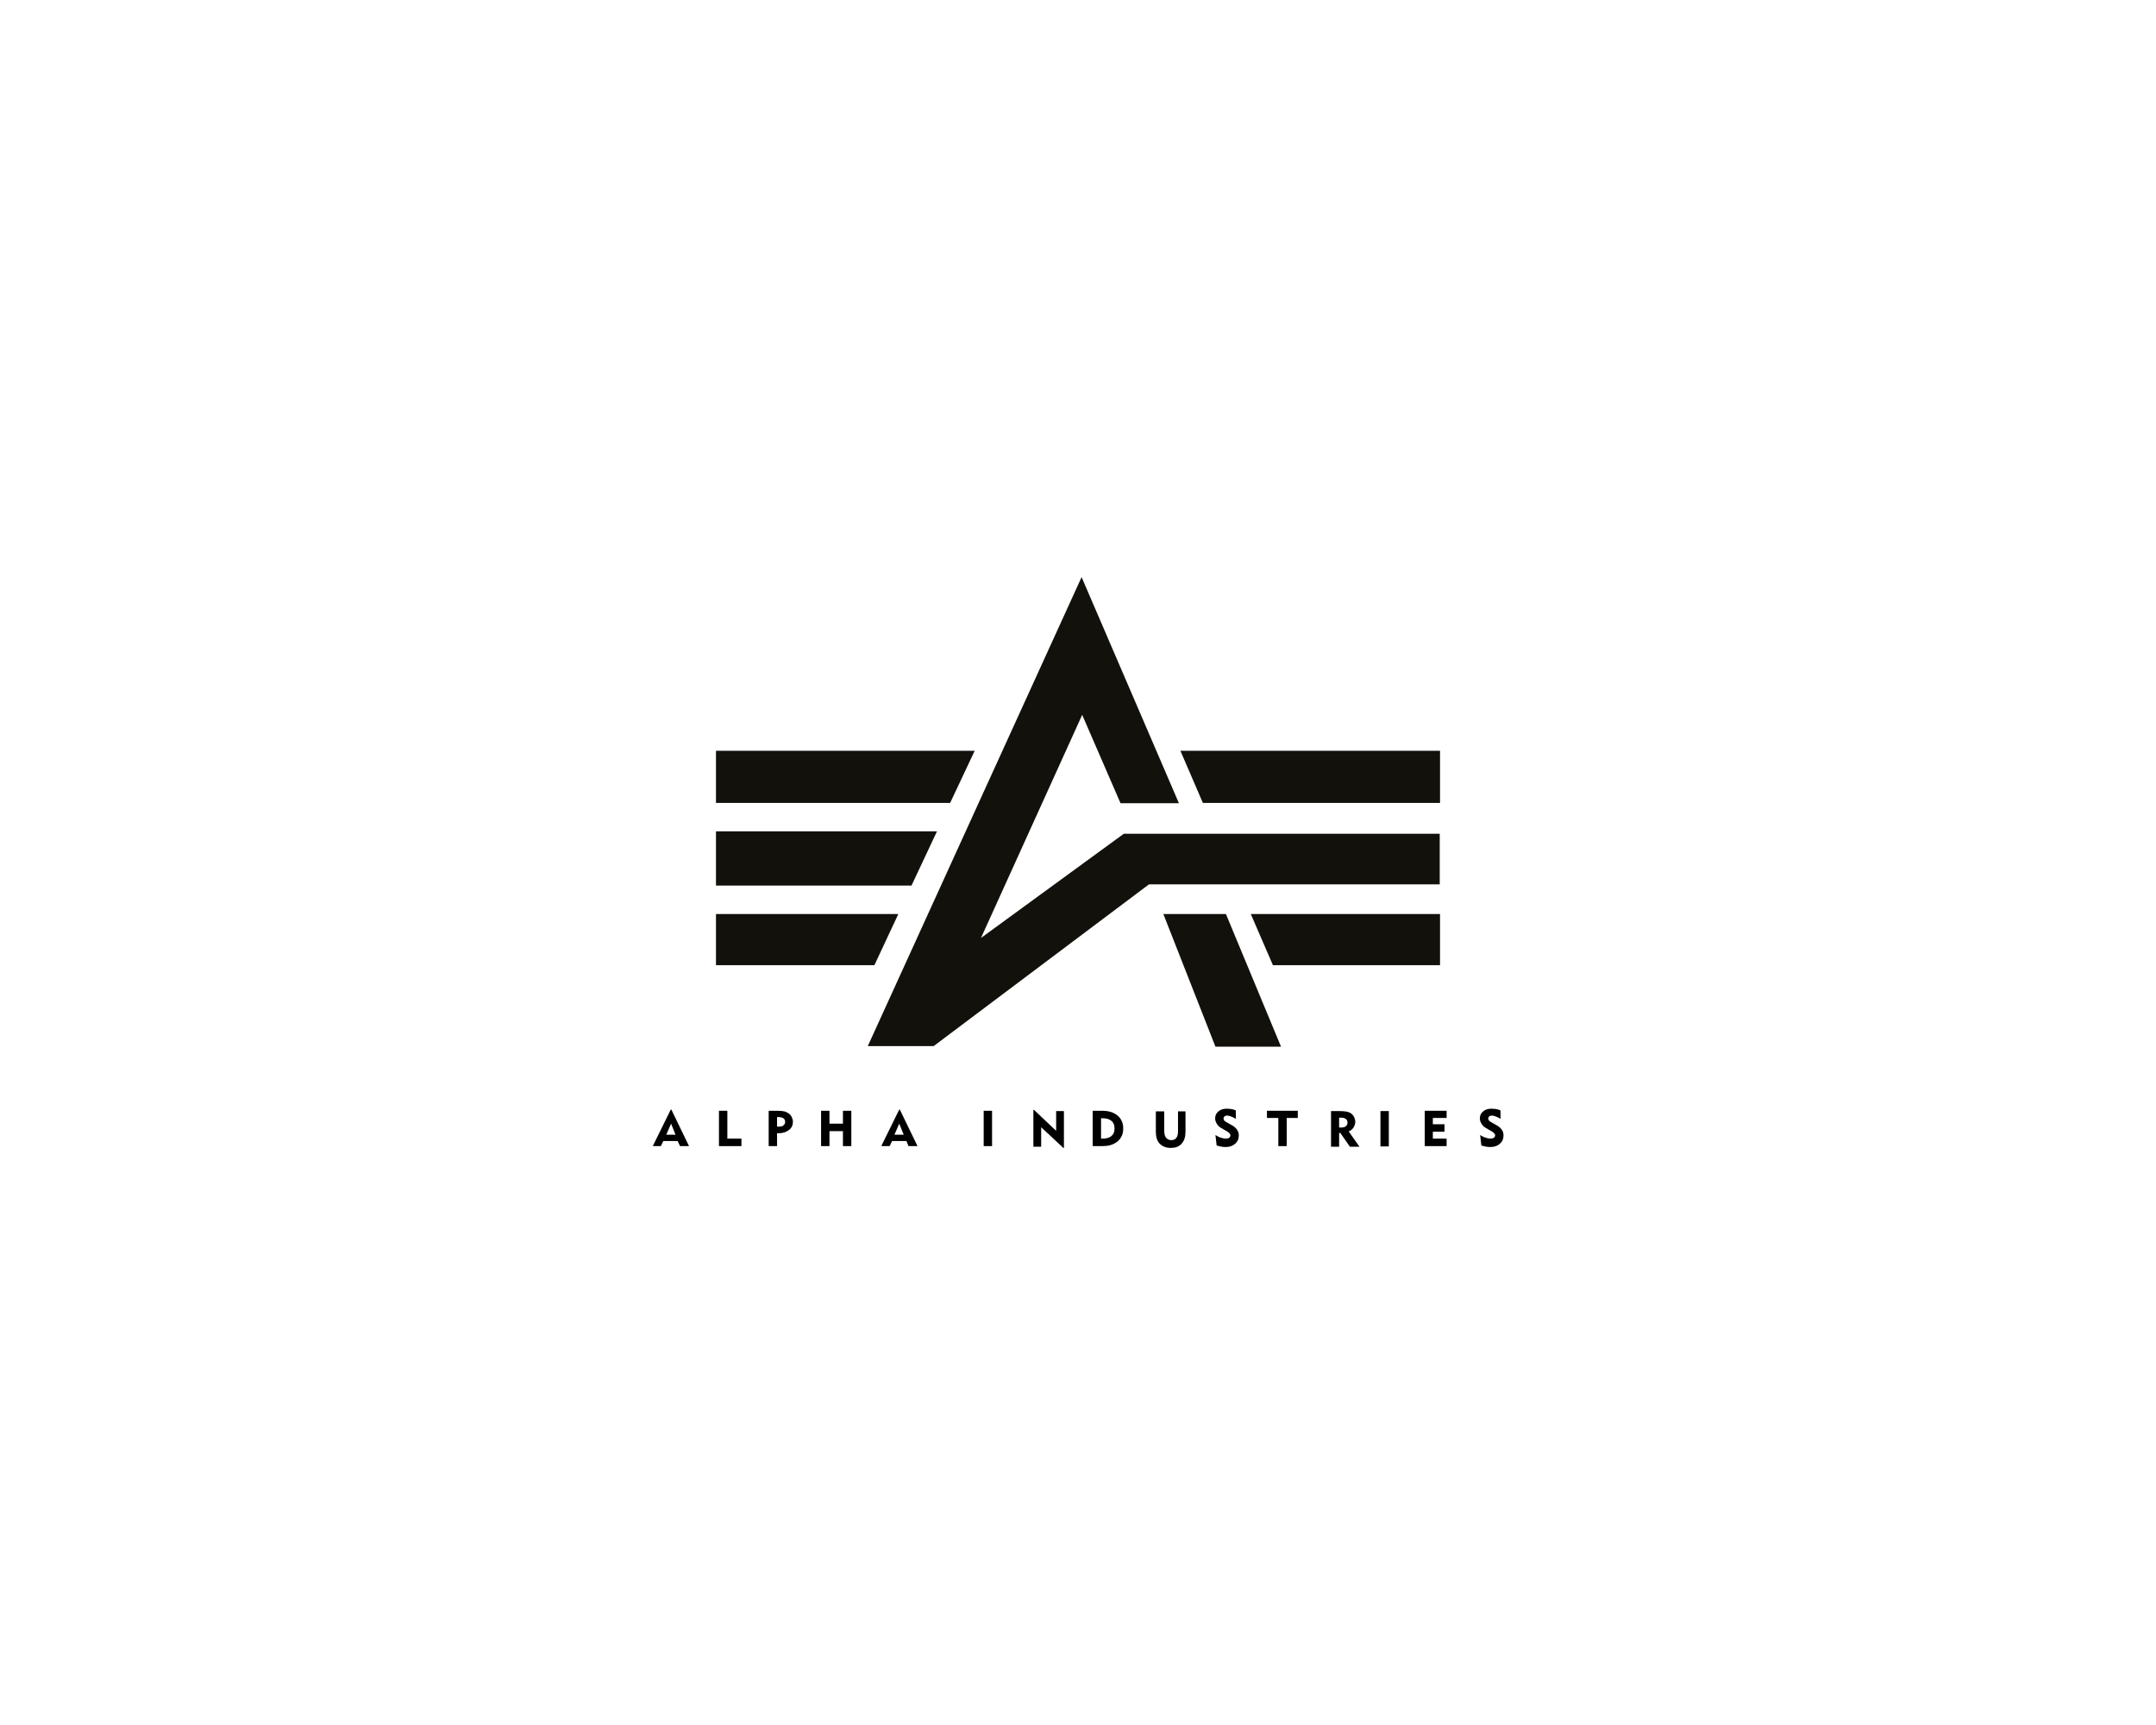 <?xml version="1.0" encoding="utf-8"?>
<!-- Generator: Adobe Illustrator 19.2.1, SVG Export Plug-In . SVG Version: 6.00 Build 0)  -->
<svg version="1.1" xmlns="http://www.w3.org/2000/svg" xmlns:xlink="http://www.w3.org/1999/xlink" x="0px" y="0px"
	 viewBox="0 0 720 576" style="enable-background:new 0 0 720 576;" xml:space="preserve">
<style type="text/css">
	.st0{fill:#13110C;}
</style>
<g id="Chest_Screen">
	<g>
		<g>
			<g>
				<polygon class="st0" points="274,-206 235.3,-206 360.9,-481.7 418.1,-348.7 383.9,-348.7 361.3,-400.7 301.8,-269.6 
					385.8,-330.9 571.6,-330.9 571.6,-301.1 400.7,-301.1 				"/>
				<g>
					<polygon class="st0" points="275.9,-332.2 145.9,-332.2 145.9,-300.4 261,-300.4 					"/>
					<polygon class="st0" points="298.1,-379.6 145.9,-379.6 145.9,-348.9 283.7,-348.9 					"/>
					<polygon class="st0" points="571.8,-348.9 571.8,-379.6 419.1,-379.6 432.3,-348.9 					"/>
					<polygon class="st0" points="473.5,-253.6 571.8,-253.6 571.8,-283.7 460.5,-283.7 					"/>
					<polygon class="st0" points="145.9,-283.7 145.9,-253.6 239.1,-253.6 253.2,-283.7 					"/>
				</g>
				<polygon class="st0" points="439.7,-205.7 478.1,-205.7 445.8,-283.7 409,-283.7 				"/>
			</g>
		</g>
		<g>
			<path d="M81.7-148.5l9.4-18.9h0.3l9.1,18.9h-4.6l-1.2-2.7h-7.4l-1.2,2.7H81.7z M88.6-154.3h4.8L91-160L88.6-154.3z"/>
			<polygon points="116,-148.5 116,-166.8 120.4,-166.8 120.4,-152.4 127.5,-152.4 127.5,-148.5 			"/>
			<path d="M141.7-148.5v-18.3h4.7c1.5,0,2.6,0.1,3.5,0.3c0.9,0.2,1.6,0.6,2.3,1.1c0.7,0.5,1.2,1.1,1.6,1.9c0.4,0.7,0.6,1.5,0.6,2.4
				c0,1.9-0.7,3.3-2,4.4c-1.3,1.1-3.1,1.6-5.4,1.6c-0.2,0-0.4,0-0.5,0c-0.1,0-0.2,0-0.3,0v6.7H141.7z M146.6-163.5H146v4.9h0.8
				c1.1,0,1.9-0.2,2.5-0.6c0.6-0.4,0.9-1,0.9-1.8c0-0.8-0.3-1.4-0.9-1.8C148.8-163.3,147.9-163.5,146.6-163.5z"/>
			<polygon points="168.8,-148.5 168.8,-166.8 173.1,-166.8 173.1,-160.1 180.2,-160.1 180.2,-166.8 184.5,-166.8 184.5,-148.5 
				180.2,-148.5 180.2,-156.2 173.1,-156.2 173.1,-148.5 			"/>
			<path d="M199.9-148.5l9.4-18.9h0.3l9.1,18.9h-4.6l-1.2-2.7h-7.4l-1.2,2.7H199.9z M206.8-154.3h4.8l-2.4-5.7L206.8-154.3z"/>
			<rect x="253" y="-166.8" width="4.4" height="18.3"/>
			<polygon points="278.6,-148.2 278.6,-167.2 279.1,-167.2 290.5,-156.4 290.5,-166.6 294.5,-166.6 294.5,-147.5 294.2,-147.5 
				282.7,-158.2 282.7,-148.2 			"/>
			<path d="M309.4-148.5v-18.3h4.9c3.4,0,6.1,0.8,8,2.5c1.9,1.6,2.9,3.9,2.9,6.7c0,1.7-0.4,3.2-1.2,4.5c-0.8,1.3-1.9,2.4-3.4,3.3
				c-0.8,0.5-1.8,0.8-2.8,1.1c-1,0.2-2.2,0.3-3.7,0.3H309.4z M313.8-152.4h1c1.9,0,3.4-0.5,4.5-1.4c1.1-0.9,1.6-2.2,1.6-3.8
				c0-1.6-0.5-2.9-1.6-3.9c-1.1-0.9-2.6-1.4-4.5-1.4h-1V-152.4z"/>
			<path d="M346.5-166.5v10.1c0,1.6,0.3,2.8,0.9,3.6c0.6,0.8,1.5,1.2,2.7,1.2c1.2,0,2.1-0.4,2.7-1.1c0.6-0.8,0.9-1.8,0.9-3.3v-10.5
				h3.9v10.5c0,2.7-0.7,4.7-2,6.2c-1.4,1.5-3.2,2.2-5.7,2.2c-2.4,0-4.3-0.7-5.7-2.2c-1.4-1.5-2-3.5-2-6.2v-10.6H346.5z"/>
			<path d="M373-154.2c1.1,0.7,2.1,1.2,2.9,1.5c0.8,0.3,1.6,0.4,2.3,0.4c0.8,0,1.4-0.2,1.8-0.5c0.5-0.3,0.7-0.8,0.7-1.3
				c0-0.8-0.8-1.6-2.5-2.5c-0.3-0.1-0.5-0.3-0.6-0.4l-1.2-0.7c-1.2-0.7-2.1-1.5-2.7-2.3c-0.6-0.9-0.9-1.8-0.9-2.9
				c0-1.5,0.6-2.7,1.7-3.6c1.1-0.9,2.6-1.4,4.3-1.4c0.6,0,1.4,0.1,2.1,0.2c0.8,0.2,1.6,0.4,2.5,0.7v4.3c-0.9-0.6-1.7-1-2.5-1.3
				c-0.8-0.3-1.5-0.5-2-0.5c-0.6,0-1.1,0.1-1.5,0.4c-0.4,0.3-0.5,0.6-0.5,1.1c0,0.3,0.1,0.6,0.3,0.9c0.2,0.3,0.5,0.5,1,0.8l2.1,1.2
				c1.8,1,3,1.9,3.6,2.8c0.6,0.8,0.9,1.8,0.9,3c0,1.8-0.6,3.2-1.8,4.3c-1.2,1.1-2.8,1.7-4.9,1.7c-0.7,0-1.4-0.1-2.2-0.2
				c-0.8-0.1-1.7-0.4-2.6-0.7L373-154.2z"/>
			<polygon points="405.4,-148.5 405.4,-163 399.6,-163 399.6,-166.8 415.6,-166.8 415.6,-163 409.8,-163 409.8,-148.5 			"/>
			<path d="M432.8-148.2v-18.3h4.7c1.5,0,2.7,0.1,3.5,0.3c0.8,0.2,1.6,0.5,2.2,1c0.7,0.5,1.2,1.1,1.6,1.8c0.4,0.7,0.6,1.5,0.6,2.3
				c0,1.2-0.3,2.2-0.9,3c-0.6,0.9-1.4,1.5-2.5,2l5.6,7.9h-5l-4.9-7.2H437v7.2H432.8z M437.7-163.2H437v5.1h0.9
				c1.1,0,1.9-0.2,2.5-0.7c0.6-0.4,0.9-1.1,0.9-1.9c0-0.9-0.3-1.5-0.8-1.9C439.9-163,439-163.2,437.7-163.2z"/>
			<rect x="458.5" y="-166.5" width="4.4" height="18.3"/>
			<polygon points="481.3,-148.5 481.3,-166.8 492.6,-166.8 492.6,-163 485.5,-163 485.5,-159.7 491.6,-159.7 491.6,-156 
				485.5,-156 485.5,-152.3 492.7,-152.3 492.7,-148.5 			"/>
			<path d="M510-154.2c1.1,0.7,2.1,1.2,2.9,1.5c0.8,0.3,1.6,0.4,2.3,0.4c0.8,0,1.4-0.2,1.8-0.5c0.5-0.3,0.7-0.8,0.7-1.3
				c0-0.8-0.8-1.6-2.5-2.5c-0.3-0.1-0.5-0.3-0.6-0.4l-1.2-0.7c-1.2-0.7-2.1-1.5-2.7-2.3c-0.6-0.9-0.9-1.8-0.9-2.9
				c0-1.5,0.6-2.7,1.7-3.6c1.1-0.9,2.6-1.4,4.3-1.4c0.6,0,1.3,0.1,2.1,0.2c0.8,0.2,1.6,0.4,2.5,0.7v4.3c-0.9-0.6-1.7-1-2.5-1.3
				c-0.8-0.3-1.5-0.5-2-0.5c-0.6,0-1.1,0.1-1.5,0.4c-0.4,0.3-0.5,0.6-0.5,1.1c0,0.3,0.1,0.6,0.3,0.9c0.2,0.3,0.5,0.5,1,0.8l2.2,1.2
				c1.8,1,3,1.9,3.6,2.8c0.6,0.8,0.9,1.8,0.9,3c0,1.8-0.6,3.2-1.8,4.3c-1.2,1.1-2.8,1.7-4.9,1.7c-0.7,0-1.4-0.1-2.2-0.2
				c-0.8-0.1-1.7-0.4-2.6-0.7L510-154.2z"/>
			<rect x="556.8" y="-166.8" width="4.4" height="18.3"/>
			<polygon points="579.6,-148.2 579.6,-167.2 580,-167.2 591.4,-156.4 591.4,-166.6 595.4,-166.6 595.4,-147.5 595.1,-147.5 
				583.6,-158.2 583.6,-148.2 			"/>
			<path d="M624.6-160.1c-0.8-0.8-1.6-1.4-2.4-1.8c-0.8-0.4-1.6-0.6-2.5-0.6c-1.5,0-2.8,0.5-3.7,1.6c-1,1.1-1.5,2.4-1.5,4.1
				c0,1.7,0.5,3,1.4,4c1,1,2.2,1.5,3.8,1.5c0.9,0,1.8-0.2,2.7-0.6c0.9-0.4,1.8-1,2.7-1.7l-0.3,4.8c-0.8,0.5-1.6,0.9-2.5,1.2
				c-0.9,0.3-1.9,0.4-2.9,0.4c-1.1,0-2.1-0.2-3.1-0.5c-1-0.3-1.9-0.8-2.7-1.5c-1.2-0.9-2.1-2-2.7-3.3c-0.6-1.3-0.9-2.8-0.9-4.3
				c0-1.3,0.2-2.6,0.7-3.8c0.5-1.2,1.1-2.2,2-3.1c0.9-0.9,1.9-1.6,3.1-2.1c1.2-0.5,2.4-0.7,3.6-0.7c1,0,2,0.1,2.9,0.4
				c0.9,0.3,1.8,0.7,2.6,1.3L624.6-160.1z"/>
			<circle class="st0" cx="635.2" cy="-151.5" r="3.1"/>
		</g>
	</g>
	<g>
		<path d="M153.6-113.1l5.2-5.3h2.7l-6,6l6.1,7.3h-2.7L154-111l-0.4,0.4v5.5h-2v-13.3h2V-113.1z"/>
		<path d="M168.6-105.1v-14.2l9.7,10.2v-9.3h2v14.1l-9.7-10.1v9.3H168.6z"/>
		<path d="M188.3-111.8c0-1.9,0.7-3.5,2.1-4.8c1.4-1.3,3-2,4.9-2c1.9,0,3.5,0.7,4.9,2c1.4,1.4,2,3,2,4.9c0,1.9-0.7,3.5-2.1,4.9
			c-1.4,1.3-3,2-5,2c-1.7,0-3.3-0.6-4.6-1.8C189.1-108,188.3-109.7,188.3-111.8z M190.3-111.8c0,1.5,0.5,2.7,1.5,3.6
			c1,0.9,2.1,1.4,3.4,1.4c1.4,0,2.6-0.5,3.5-1.4c1-1,1.4-2.2,1.4-3.6c0-1.4-0.5-2.6-1.4-3.6c-0.9-1-2.1-1.4-3.5-1.4
			c-1.4,0-2.6,0.5-3.5,1.4C190.8-114.4,190.3-113.2,190.3-111.8z"/>
		<path d="M212.5-112.1l-3.7-6.4h2.3l2.5,4.5l2.7-4.5h2.3l-3.8,6.4l4,7h-2.3l-3-5.1l-3,5.1h-2.3L212.5-112.1z"/>
		<path d="M226.6-118.4l3.7,9.2l3.7-9.2h2.2l-6,14.3l-5.8-14.3H226.6z"/>
		<path d="M245.2-118.4v13.3h-2v-13.3H245.2z"/>
		<path d="M255.7-118.4v11.4h3.9v1.9h-5.9v-13.3H255.7z"/>
		<path d="M268.8-118.4v11.4h3.9v1.9h-5.9v-13.3H268.8z"/>
		<path d="M287.3-116.5H282v3.2h5.2v1.9H282v4.5h5.3v1.9H280v-13.3h7.4V-116.5z"/>
		<path d="M296.1-107.6l1.7,0.7l-2.5,4.9l-1.3-0.5L296.1-107.6z"/>
		<path d="M464.9-107.6l1.7,0.7l-2.5,4.9l-1.3-0.5L464.9-107.6z"/>
		<path d="M320.5-116.5v11.4h-2v-11.4h-3.1v-1.9h8.1v1.9H320.5z"/>
		<path d="M338-116.5h-5.3v3.2h5.2v1.9h-5.2v4.5h5.3v1.9h-7.4v-13.3h7.4V-116.5z"/>
		<path d="M345.9-105.1v-14.2l9.7,10.2v-9.3h2v14.1l-9.7-10.1v9.3H345.9z"/>
		<path d="M366.2-105.1v-14.2l9.7,10.2v-9.3h2v14.1l-9.7-10.1v9.3H366.2z"/>
		<path d="M393.8-116.5h-5.3v3.2h5.2v1.9h-5.2v4.5h5.3v1.9h-7.4v-13.3h7.4V-116.5z"/>
		<path d="M409.3-116.4l-1.6,1c-0.3-0.5-0.6-0.9-0.9-1c-0.3-0.2-0.7-0.3-1.1-0.3c-0.6,0-1,0.2-1.4,0.5c-0.4,0.3-0.6,0.7-0.6,1.2
			c0,0.7,0.5,1.2,1.4,1.6l1.3,0.5c1.1,0.4,1.9,1,2.4,1.6c0.5,0.6,0.8,1.4,0.8,2.3c0,1.2-0.4,2.2-1.2,3c-0.8,0.8-1.8,1.2-3.1,1.2
			c-1.2,0-2.1-0.3-2.9-1c-0.7-0.7-1.2-1.7-1.4-2.9l2-0.4c0.1,0.8,0.3,1.3,0.5,1.6c0.4,0.6,1,0.9,1.8,0.9c0.6,0,1.1-0.2,1.6-0.6
			c0.4-0.4,0.6-1,0.6-1.6c0-0.3,0-0.5-0.1-0.7c-0.1-0.2-0.2-0.4-0.3-0.6c-0.2-0.2-0.3-0.4-0.6-0.5c-0.2-0.2-0.5-0.3-0.9-0.5
			l-1.3-0.5c-1.8-0.8-2.7-1.9-2.7-3.4c0-1,0.4-1.8,1.1-2.5c0.8-0.7,1.7-1,2.9-1C407.2-118.7,408.4-117.9,409.3-116.4z"/>
		<path d="M424.9-116.4l-1.6,1c-0.3-0.5-0.6-0.9-0.9-1c-0.3-0.2-0.7-0.3-1.1-0.3c-0.6,0-1,0.2-1.4,0.5c-0.4,0.3-0.6,0.7-0.6,1.2
			c0,0.7,0.5,1.2,1.4,1.6l1.3,0.5c1.1,0.4,1.9,1,2.4,1.6c0.5,0.6,0.8,1.4,0.8,2.3c0,1.2-0.4,2.2-1.2,3c-0.8,0.8-1.8,1.2-3.1,1.2
			c-1.2,0-2.1-0.3-2.9-1c-0.7-0.7-1.2-1.7-1.4-2.9l2-0.4c0.1,0.8,0.3,1.3,0.5,1.6c0.4,0.6,1,0.9,1.8,0.9c0.6,0,1.1-0.2,1.6-0.6
			c0.4-0.4,0.6-1,0.6-1.6c0-0.3,0-0.5-0.1-0.7c-0.1-0.2-0.2-0.4-0.3-0.6c-0.2-0.2-0.3-0.4-0.6-0.5c-0.2-0.2-0.5-0.3-0.9-0.5
			l-1.3-0.5c-1.8-0.8-2.7-1.9-2.7-3.4c0-1,0.4-1.8,1.2-2.5c0.8-0.7,1.7-1,2.9-1C422.8-118.7,424-117.9,424.9-116.4z"/>
		<path d="M440.3-116.5H435v3.2h5.2v1.9H435v4.5h5.3v1.9h-7.4v-13.3h7.4V-116.5z"/>
		<path d="M455.6-116.5h-5.3v3.2h5.2v1.9h-5.2v4.5h5.3v1.9h-7.4v-13.3h7.4V-116.5z"/>
		<path d="M487.3-117.6v8c0,1.1,0.2,2,0.6,2.5c0.6,0.8,1.3,1.1,2.4,1.1c1,0,1.8-0.4,2.4-1.1c0.4-0.5,0.6-1.3,0.6-2.5v-8h2v8.6
			c0,1.4-0.4,2.6-1.3,3.5c-1,1-2.2,1.5-3.6,1.5c-1.4,0-2.6-0.5-3.6-1.5c-0.9-0.9-1.3-2.1-1.3-3.5v-8.6H487.3z"/>
		<path d="M504.4-105.3c0-0.3,0.1-0.6,0.4-0.8c0.2-0.2,0.5-0.4,0.8-0.4c0.3,0,0.6,0.1,0.8,0.4c0.2,0.2,0.4,0.5,0.4,0.8
			c0,0.3-0.1,0.6-0.4,0.9c-0.2,0.2-0.5,0.3-0.8,0.3c-0.3,0-0.6-0.1-0.9-0.3C504.5-104.6,504.4-104.9,504.4-105.3z"/>
		<path d="M524.9-115.6l-1.6,1c-0.3-0.5-0.6-0.9-0.9-1c-0.3-0.2-0.7-0.3-1.1-0.3c-0.6,0-1,0.2-1.4,0.5c-0.4,0.3-0.6,0.7-0.6,1.2
			c0,0.7,0.5,1.2,1.5,1.6l1.3,0.5c1.1,0.4,1.9,1,2.4,1.6c0.5,0.6,0.8,1.4,0.8,2.3c0,1.2-0.4,2.2-1.2,3c-0.8,0.8-1.8,1.2-3.1,1.2
			c-1.2,0-2.1-0.3-2.9-1c-0.7-0.7-1.2-1.7-1.4-2.9l2-0.4c0.1,0.8,0.3,1.3,0.5,1.6c0.4,0.6,1,0.9,1.8,0.9c0.6,0,1.1-0.2,1.6-0.6
			c0.4-0.4,0.6-1,0.6-1.6c0-0.3,0-0.5-0.1-0.7c-0.1-0.2-0.2-0.4-0.3-0.6c-0.2-0.2-0.3-0.4-0.6-0.5c-0.2-0.2-0.5-0.3-0.9-0.5L520-111
			c-1.8-0.8-2.7-1.9-2.7-3.4c0-1,0.4-1.8,1.1-2.5c0.8-0.7,1.7-1,2.9-1C522.8-117.9,524-117.1,524.9-115.6z"/>
		<path d="M535.2-105.3c0-0.3,0.1-0.6,0.4-0.8c0.2-0.2,0.5-0.4,0.8-0.4c0.3,0,0.6,0.1,0.8,0.4c0.2,0.2,0.4,0.5,0.4,0.8
			c0,0.3-0.1,0.6-0.4,0.9c-0.2,0.2-0.5,0.3-0.8,0.3c-0.3,0-0.6-0.1-0.9-0.3C535.3-104.6,535.2-104.9,535.2-105.3z"/>
		<path d="M554.7-107.5H549l-1.5,3.2h-2.2l6.6-14.2l6.4,14.2h-2.2L554.7-107.5z M553.9-109.4l-2-4.5l-2.1,4.5H553.9z"/>
		<path d="M566-105.3c0-0.3,0.1-0.6,0.4-0.8c0.2-0.2,0.5-0.4,0.8-0.4c0.3,0,0.6,0.1,0.8,0.4c0.2,0.2,0.4,0.5,0.4,0.8
			c0,0.3-0.1,0.6-0.4,0.9c-0.2,0.2-0.5,0.3-0.8,0.3c-0.3,0-0.6-0.1-0.9-0.3C566.1-104.6,566-104.9,566-105.3z"/>
	</g>
</g>
<g id="Pocket_Screen">
	<g>
		<g>
			<g>
				<g>
					<polygon class="st0" points="311.8,349.3 289.8,349.3 361.2,192.7 393.7,268.2 374.2,268.2 361.4,238.7 327.6,313.2 
						375.3,278.4 480.8,278.4 480.8,295.3 383.7,295.3 					"/>
					<g>
						<polygon class="st0" points="312.9,277.6 239.1,277.6 239.1,295.7 304.4,295.7 						"/>
						<polygon class="st0" points="325.5,250.7 239.1,250.7 239.1,268.1 317.3,268.1 						"/>
						<polygon class="st0" points="480.9,268.1 480.9,250.7 394.2,250.7 401.7,268.1 						"/>
						<polygon class="st0" points="425.1,322.3 480.9,322.3 480.9,305.2 417.7,305.2 						"/>
						<polygon class="st0" points="239.1,305.2 239.1,322.3 292,322.3 300,305.2 						"/>
					</g>
					<polygon class="st0" points="405.9,349.5 427.8,349.5 409.4,305.2 388.5,305.2 					"/>
				</g>
			</g>
		</g>
		<g>
			<path d="M218,382.7l6-12.2h0.2l5.9,12.2h-3l-0.8-1.7h-4.8l-0.8,1.7H218z M222.5,378.9h3.1l-1.5-3.7L222.5,378.9z"/>
			<polygon points="240.1,382.7 240.1,370.9 242.9,370.9 242.9,380.2 247.6,380.2 247.6,382.7 			"/>
			<path d="M256.7,382.7v-11.8h3c0.9,0,1.7,0.1,2.2,0.2c0.5,0.1,1,0.4,1.5,0.7c0.4,0.3,0.8,0.7,1,1.2c0.2,0.5,0.4,1,0.4,1.5
				c0,1.2-0.4,2.1-1.3,2.8c-0.9,0.7-2,1.1-3.5,1.1c-0.2,0-0.3,0-0.3,0c-0.1,0-0.1,0-0.2,0v4.3H256.7z M259.9,373h-0.4v3.2h0.5
				c0.7,0,1.3-0.1,1.6-0.4c0.4-0.3,0.6-0.7,0.6-1.2c0-0.5-0.2-0.9-0.6-1.2C261.3,373.2,260.7,373,259.9,373z"/>
			<polygon points="274.2,382.7 274.2,370.9 277,370.9 277,375.2 281.5,375.2 281.5,370.9 284.3,370.9 284.3,382.7 281.5,382.7 
				281.5,377.7 277,377.7 277,382.7 			"/>
			<path d="M294.3,382.7l6-12.2h0.2l5.9,12.2h-3l-0.7-1.7h-4.8l-0.8,1.7H294.3z M298.7,378.9h3.1l-1.5-3.7L298.7,378.9z"/>
			<rect x="328.5" y="370.9" width="2.8" height="11.8"/>
			<polygon points="345.1,382.9 345.1,370.6 345.3,370.6 352.7,377.6 352.7,371 355.3,371 355.3,383.3 355.1,383.3 347.7,376.4 
				347.7,382.9 			"/>
			<path d="M364.9,382.7v-11.8h3.1c2.2,0,3.9,0.5,5.2,1.6c1.3,1.1,1.9,2.5,1.9,4.3c0,1.1-0.2,2.1-0.7,2.9c-0.5,0.9-1.2,1.6-2.2,2.1
				c-0.5,0.3-1.1,0.5-1.8,0.7c-0.6,0.1-1.4,0.2-2.4,0.2H364.9z M367.7,380.2h0.6c1.2,0,2.2-0.3,2.9-0.9c0.7-0.6,1-1.4,1-2.5
				c0-1.1-0.3-1.9-1-2.5c-0.7-0.6-1.7-0.9-2.9-0.9h-0.6V380.2z"/>
			<path d="M388.8,371.1v6.5c0,1,0.2,1.8,0.6,2.3c0.4,0.5,1,0.8,1.7,0.8c0.8,0,1.3-0.2,1.7-0.7c0.4-0.5,0.6-1.2,0.6-2.1v-6.8h2.5
				v6.8c0,1.7-0.4,3-1.3,4c-0.9,1-2.1,1.4-3.6,1.4c-1.6,0-2.8-0.5-3.7-1.4c-0.9-0.9-1.3-2.3-1.3-4v-6.8H388.8z"/>
			<path d="M405.9,379c0.7,0.4,1.3,0.8,1.9,0.9c0.5,0.2,1,0.3,1.5,0.3c0.5,0,0.9-0.1,1.2-0.3c0.3-0.2,0.4-0.5,0.4-0.8
				c0-0.5-0.5-1-1.6-1.6c-0.2-0.1-0.3-0.2-0.4-0.2l-0.8-0.5c-0.8-0.4-1.4-0.9-1.7-1.5c-0.4-0.6-0.6-1.2-0.6-1.9c0-1,0.4-1.7,1.1-2.3
				c0.7-0.6,1.6-0.9,2.8-0.9c0.4,0,0.9,0.1,1.4,0.1c0.5,0.1,1,0.2,1.6,0.5v2.8c-0.6-0.4-1.1-0.6-1.6-0.8c-0.5-0.2-0.9-0.3-1.3-0.3
				c-0.4,0-0.7,0.1-0.9,0.3c-0.2,0.2-0.3,0.4-0.3,0.7c0,0.2,0.1,0.4,0.2,0.6c0.1,0.2,0.3,0.3,0.6,0.5l1.4,0.8
				c1.2,0.6,1.9,1.2,2.3,1.8c0.4,0.5,0.6,1.2,0.6,1.9c0,1.2-0.4,2.1-1.2,2.8c-0.8,0.7-1.8,1.1-3.1,1.1c-0.4,0-0.9,0-1.4-0.1
				c-0.5-0.1-1.1-0.2-1.7-0.4L405.9,379z"/>
			<polygon points="426.9,382.7 426.9,373.3 423.1,373.3 423.1,370.9 433.4,370.9 433.4,373.3 429.7,373.3 429.7,382.7 			"/>
			<path d="M444.5,382.9V371h3c1,0,1.7,0.1,2.3,0.2c0.5,0.1,1,0.3,1.4,0.6c0.4,0.3,0.8,0.7,1,1.2c0.2,0.5,0.4,1,0.4,1.5
				c0,0.7-0.2,1.4-0.6,2c-0.4,0.6-0.9,1-1.6,1.3l3.6,5.1h-3.2l-3.2-4.6h-0.4v4.6H444.5z M447.7,373.2h-0.5v3.3h0.6
				c0.7,0,1.3-0.1,1.6-0.4c0.4-0.3,0.6-0.7,0.6-1.2c0-0.6-0.2-1-0.5-1.2C449.1,373.3,448.5,373.2,447.7,373.2z"/>
			<rect x="461" y="371" width="2.8" height="11.8"/>
			<polygon points="475.8,382.7 475.8,370.9 483.1,370.9 483.1,373.3 478.5,373.3 478.5,375.4 482.4,375.4 482.4,377.9 478.5,377.9 
				478.5,380.2 483.1,380.2 483.1,382.7 			"/>
			<path d="M494.3,379c0.7,0.4,1.3,0.8,1.9,0.9c0.5,0.2,1,0.3,1.5,0.3c0.5,0,0.9-0.1,1.2-0.3c0.3-0.2,0.4-0.5,0.4-0.8
				c0-0.5-0.5-1-1.6-1.6c-0.2-0.1-0.3-0.2-0.4-0.2l-0.8-0.5c-0.8-0.4-1.4-0.9-1.7-1.5c-0.4-0.6-0.6-1.2-0.6-1.9c0-1,0.4-1.7,1.1-2.3
				c0.7-0.6,1.6-0.9,2.8-0.9c0.4,0,0.9,0.1,1.4,0.1c0.5,0.1,1,0.2,1.6,0.5v2.8c-0.6-0.4-1.1-0.6-1.6-0.8c-0.5-0.2-0.9-0.3-1.3-0.3
				c-0.4,0-0.7,0.1-0.9,0.3c-0.2,0.2-0.3,0.4-0.3,0.7c0,0.2,0.1,0.4,0.2,0.6c0.1,0.2,0.3,0.3,0.6,0.5l1.4,0.8
				c1.2,0.6,1.9,1.2,2.3,1.8c0.4,0.5,0.6,1.2,0.6,1.9c0,1.2-0.4,2.1-1.2,2.8c-0.8,0.7-1.8,1.1-3.1,1.1c-0.4,0-0.9,0-1.4-0.1
				c-0.5-0.1-1.1-0.2-1.7-0.4L494.3,379z"/>
		</g>
	</g>
</g>
</svg>
